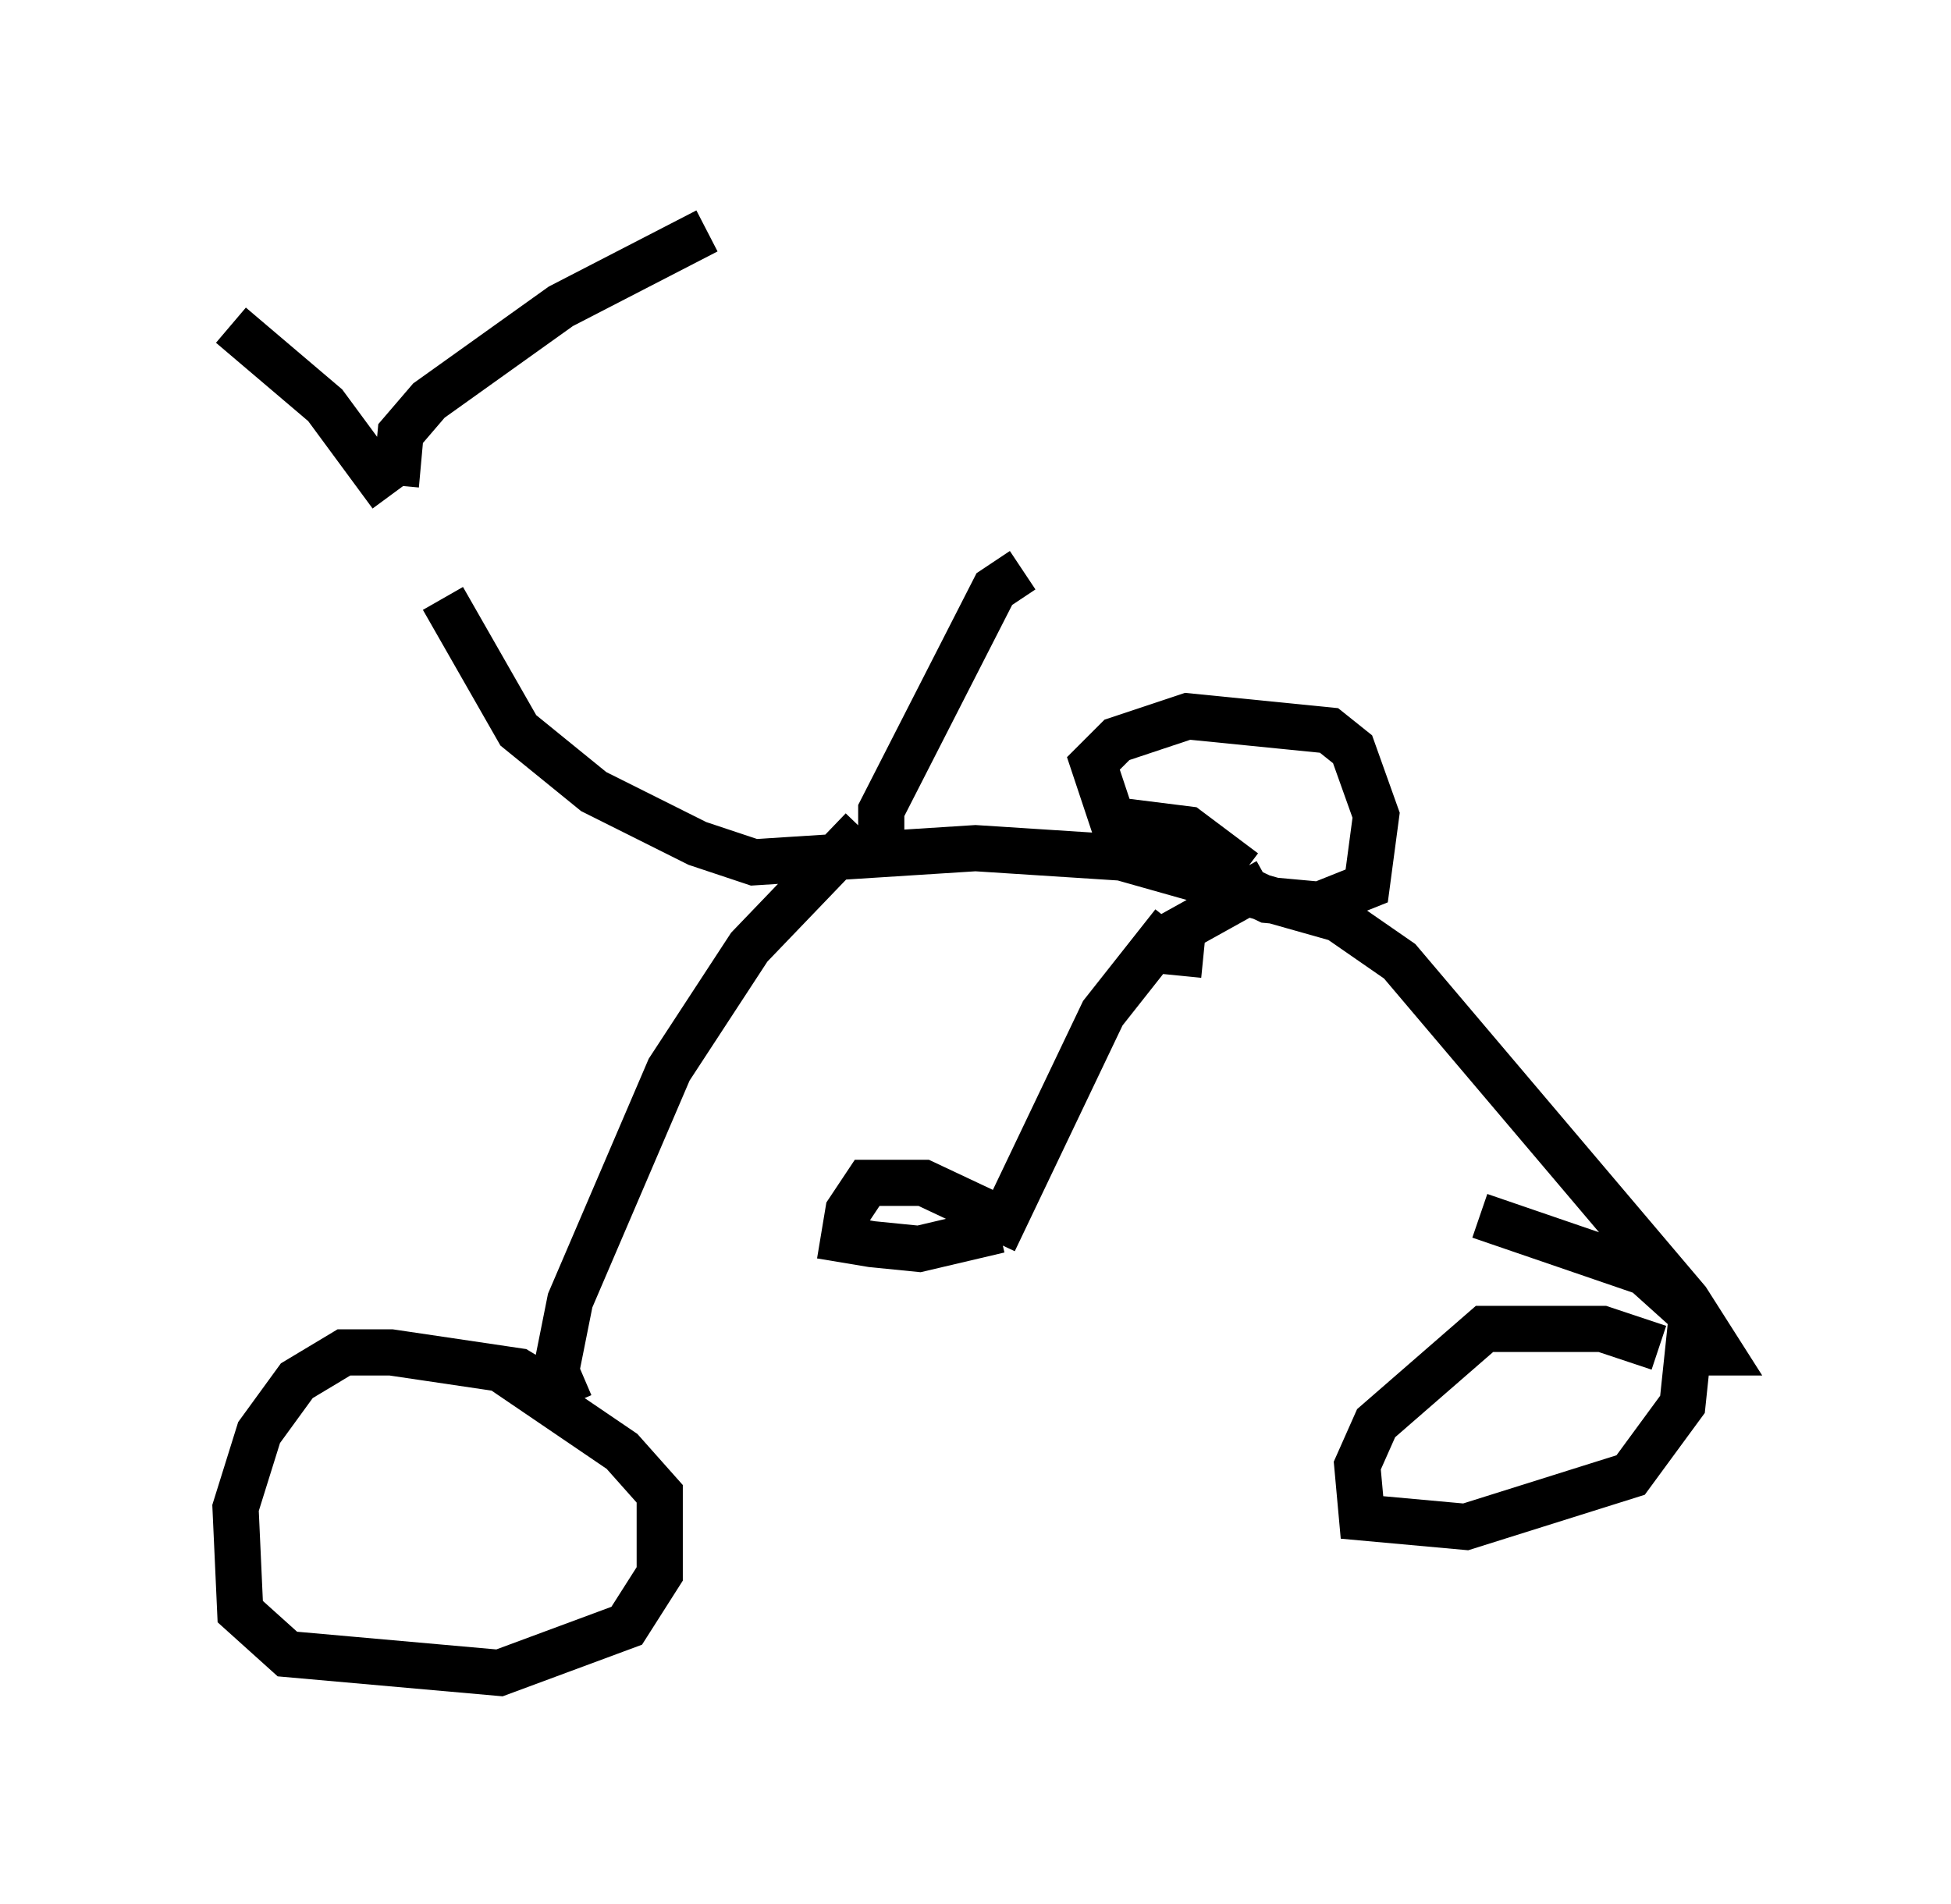 <?xml version="1.0" encoding="utf-8" ?>
<svg baseProfile="full" height="41.238" version="1.1" width="42.259" xmlns="http://www.w3.org/2000/svg" xmlns:ev="http://www.w3.org/2001/xml-events" xmlns:xlink="http://www.w3.org/1999/xlink"><defs /><rect fill="white" height="41.238" width="42.259" x="0" y="0" /><path d="M9.39, 11.125 m0.204, 1.838 l1.633, 2.858 1.633, 1.327 l2.246, 1.123 1.225, 0.408 l4.798, -0.306 3.165, 0.204 l4.696, 1.327 1.327, 0.919 l6.227, 7.35 0.715, 1.123 l-0.613, 0.0 m-17.967, -11.331 l-2.45, 2.552 -1.735, 2.654 l-2.144, 5.002 -0.306, 1.531 l0.306, 0.715 m-0.102, -0.102 l-1.021, -0.613 -2.756, -0.408 l-1.021, 0.0 -1.021, 0.613 l-0.817, 1.123 -0.51, 1.633 l0.102, 2.246 1.021, 0.919 l4.594, 0.408 2.756, -1.021 l0.715, -1.123 0.0, -1.735 l-0.817, -0.919 -2.552, -1.735 m25.011, -0.51 l-1.225, -0.408 -2.552, 0.0 l-2.348, 2.042 -0.408, 0.919 l0.102, 1.123 2.246, 0.204 l3.573, -1.123 1.123, -1.531 l0.204, -1.94 -1.021, -0.919 l-3.573, -1.225 m-5.104, -7.452 l-1.225, -0.919 -1.633, -0.204 l-0.408, -1.225 0.51, -0.51 l1.531, -0.51 3.063, 0.306 l0.51, 0.408 0.51, 1.429 l-0.204, 1.531 -1.021, 0.408 l-1.123, -0.102 -1.94, -0.919 l0.0, -0.306 m-6.431, -0.204 l0.0, -0.51 2.45, -4.798 l0.613, -0.408 m3.267, 7.656 l-1.531, 1.94 -2.144, 4.492 l-1.735, -0.817 -1.225, 0.0 l-0.408, 0.613 -0.102, 0.613 l0.613, 0.102 1.021, 0.102 l1.735, -0.408 m3.879, -5.513 l0.102, -1.021 1.838, -1.021 m-18.988, -8.371 l-1.429, -1.94 -2.042, -1.735 m3.573, 3.471 l0.102, -1.123 0.613, -0.715 l2.858, -2.042 3.165, -1.633 " fill="none" stroke="black" stroke-width="1" /></svg>